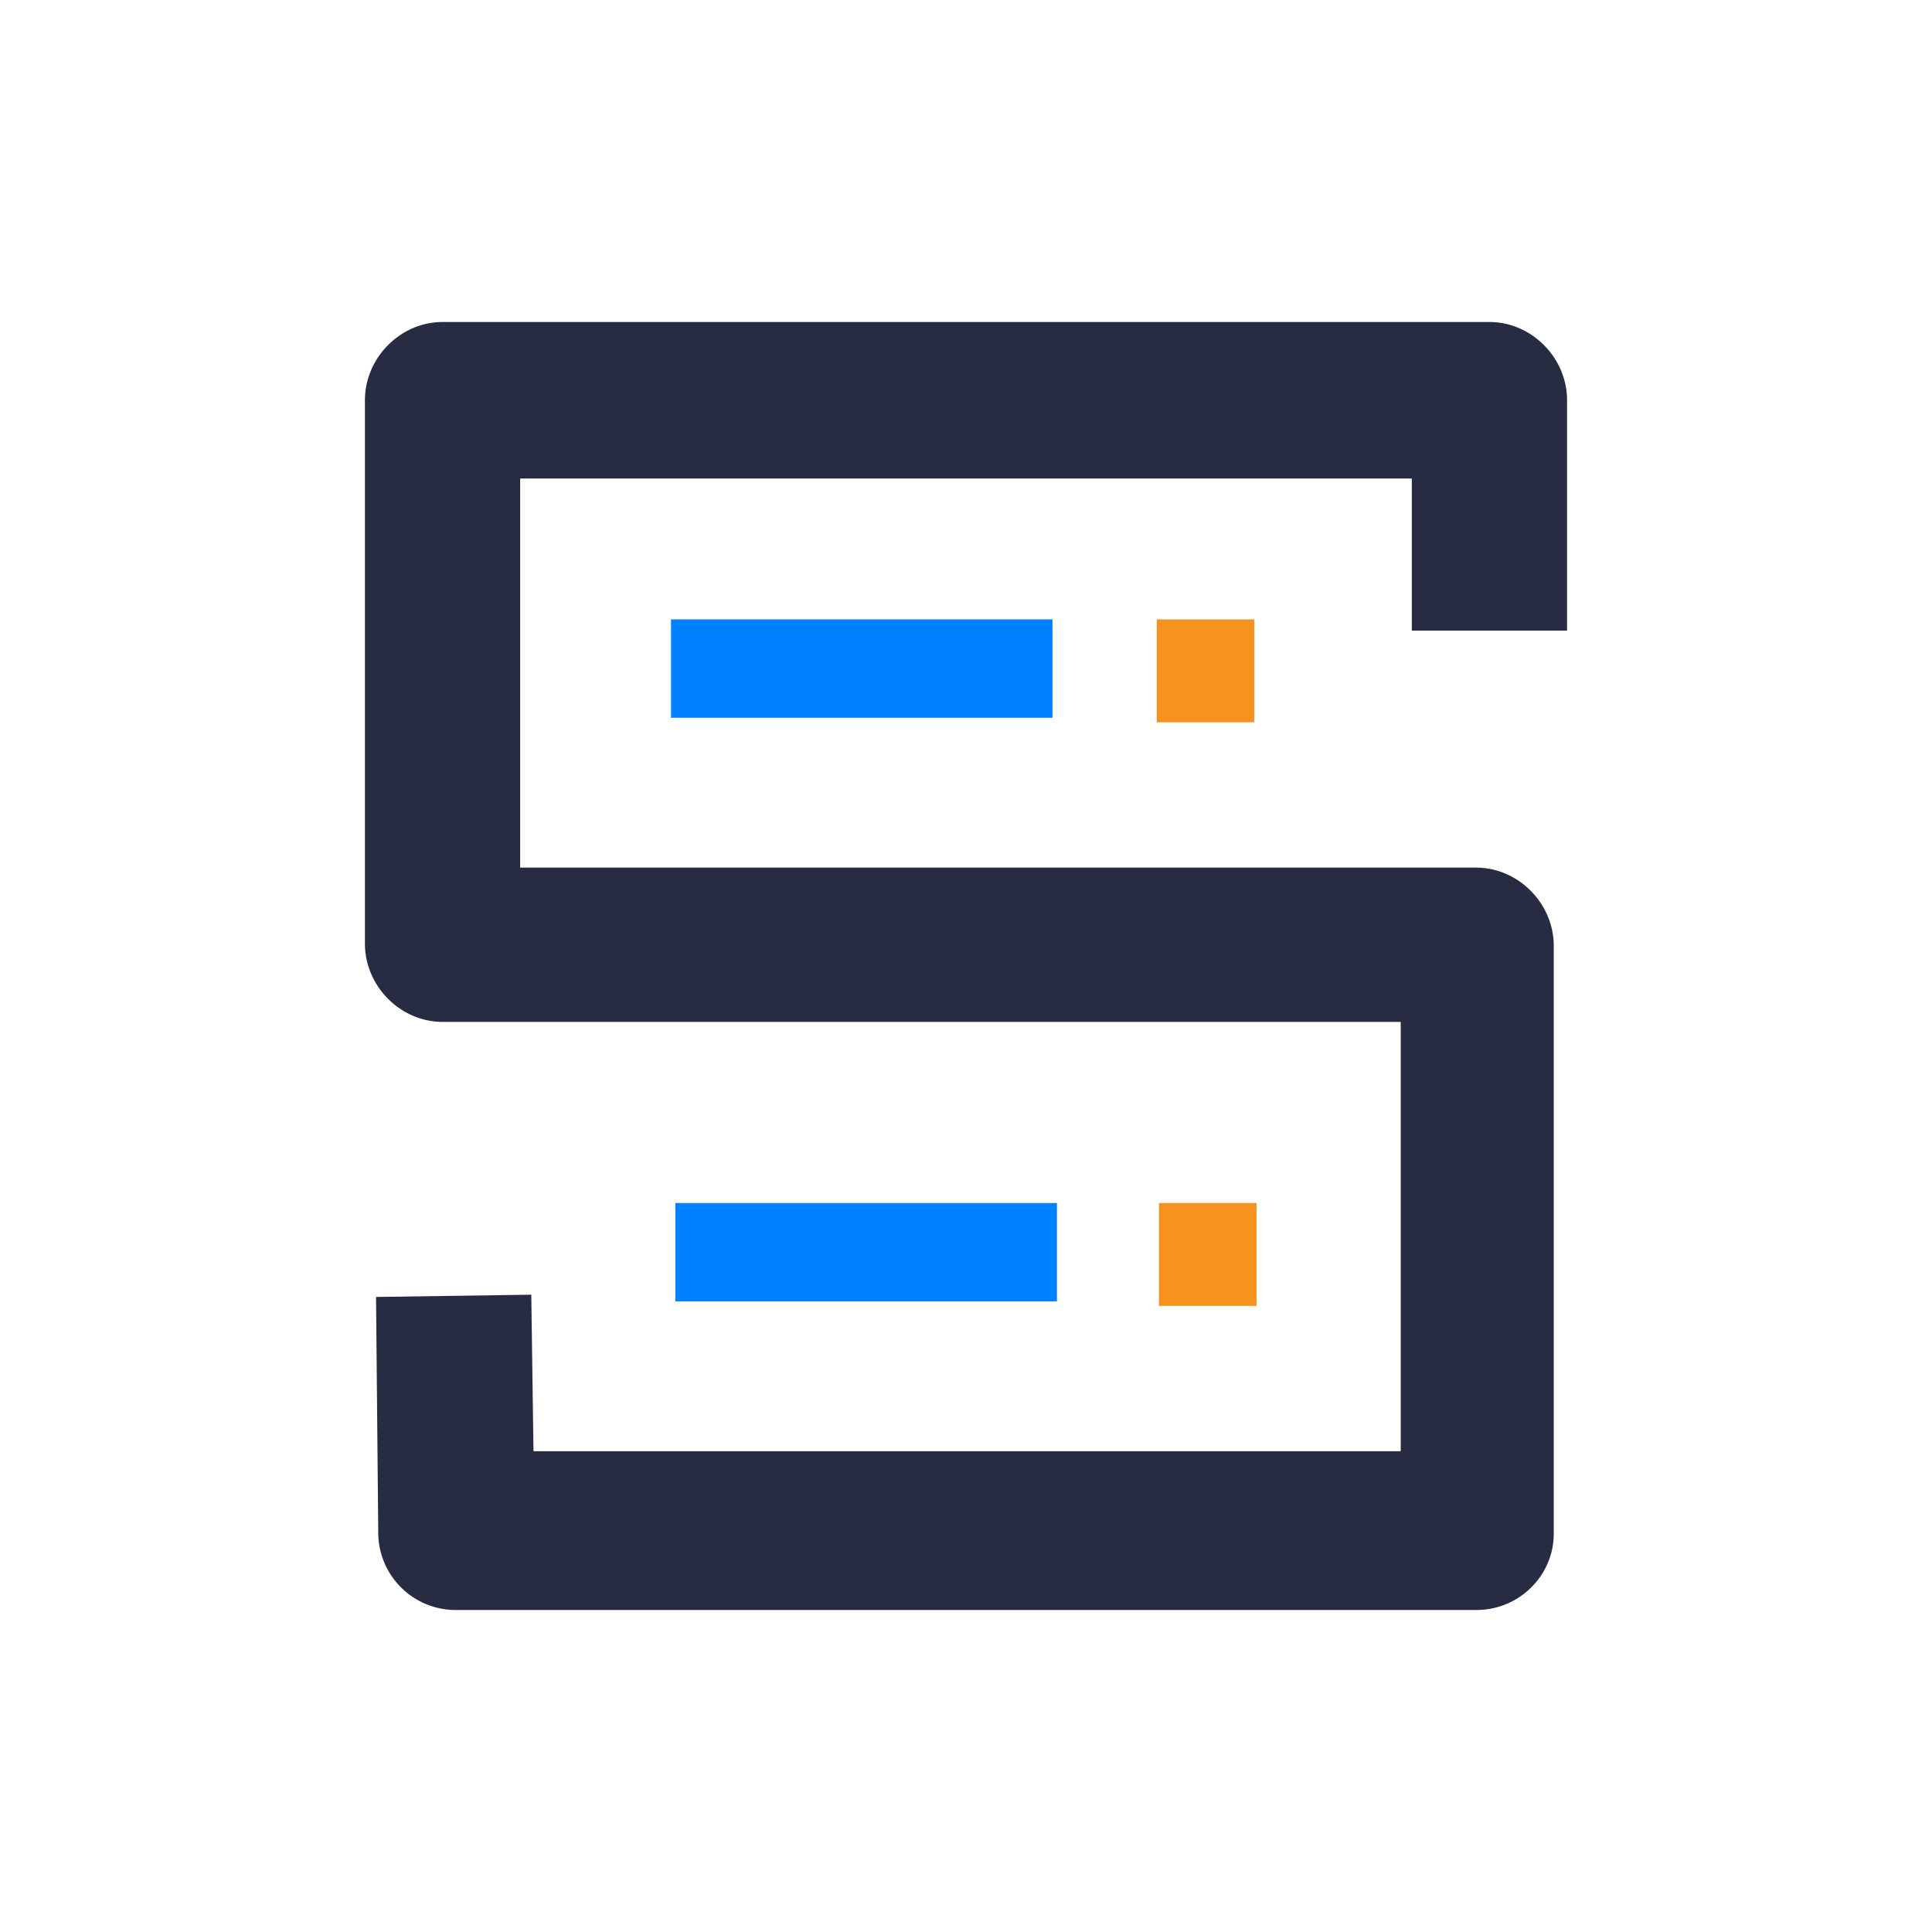<svg viewBox="0 0 90 90" xmlns="http://www.w3.org/2000/svg"><g fill="none"><path fill="#FFF" d="M0 0h90v90H0z"/><path d="M68.764 75H21.236a3.608 3.608 0 0 1-3.616-3.646l-.103-10.937 7.232-.105.103 7.292h40.399v-20H20.616c-1.963 0-3.616-1.666-3.616-3.646V18.646C17 16.666 18.653 15 20.616 15h48.768C71.347 15 73 16.667 73 18.646v10.729h-7.232v-7.083H24.232v18.125h44.532c1.963 0 3.616 1.666 3.616 3.645v27.396c0 1.875-1.55 3.542-3.616 3.542Z" fill="#272C42"/><path fill="#0081FF" d="M31.258 28.854h17.771v4.583H31.258z"/><path fill="#F6921E" d="M53.886 28.854h4.546v4.792h-4.546z"/><path fill="#0081FF" d="M31.465 56.042h17.771v4.583H31.465z"/><path fill="#F6921E" d="M53.989 56.042h4.546v4.792h-4.546z"/></g></svg>